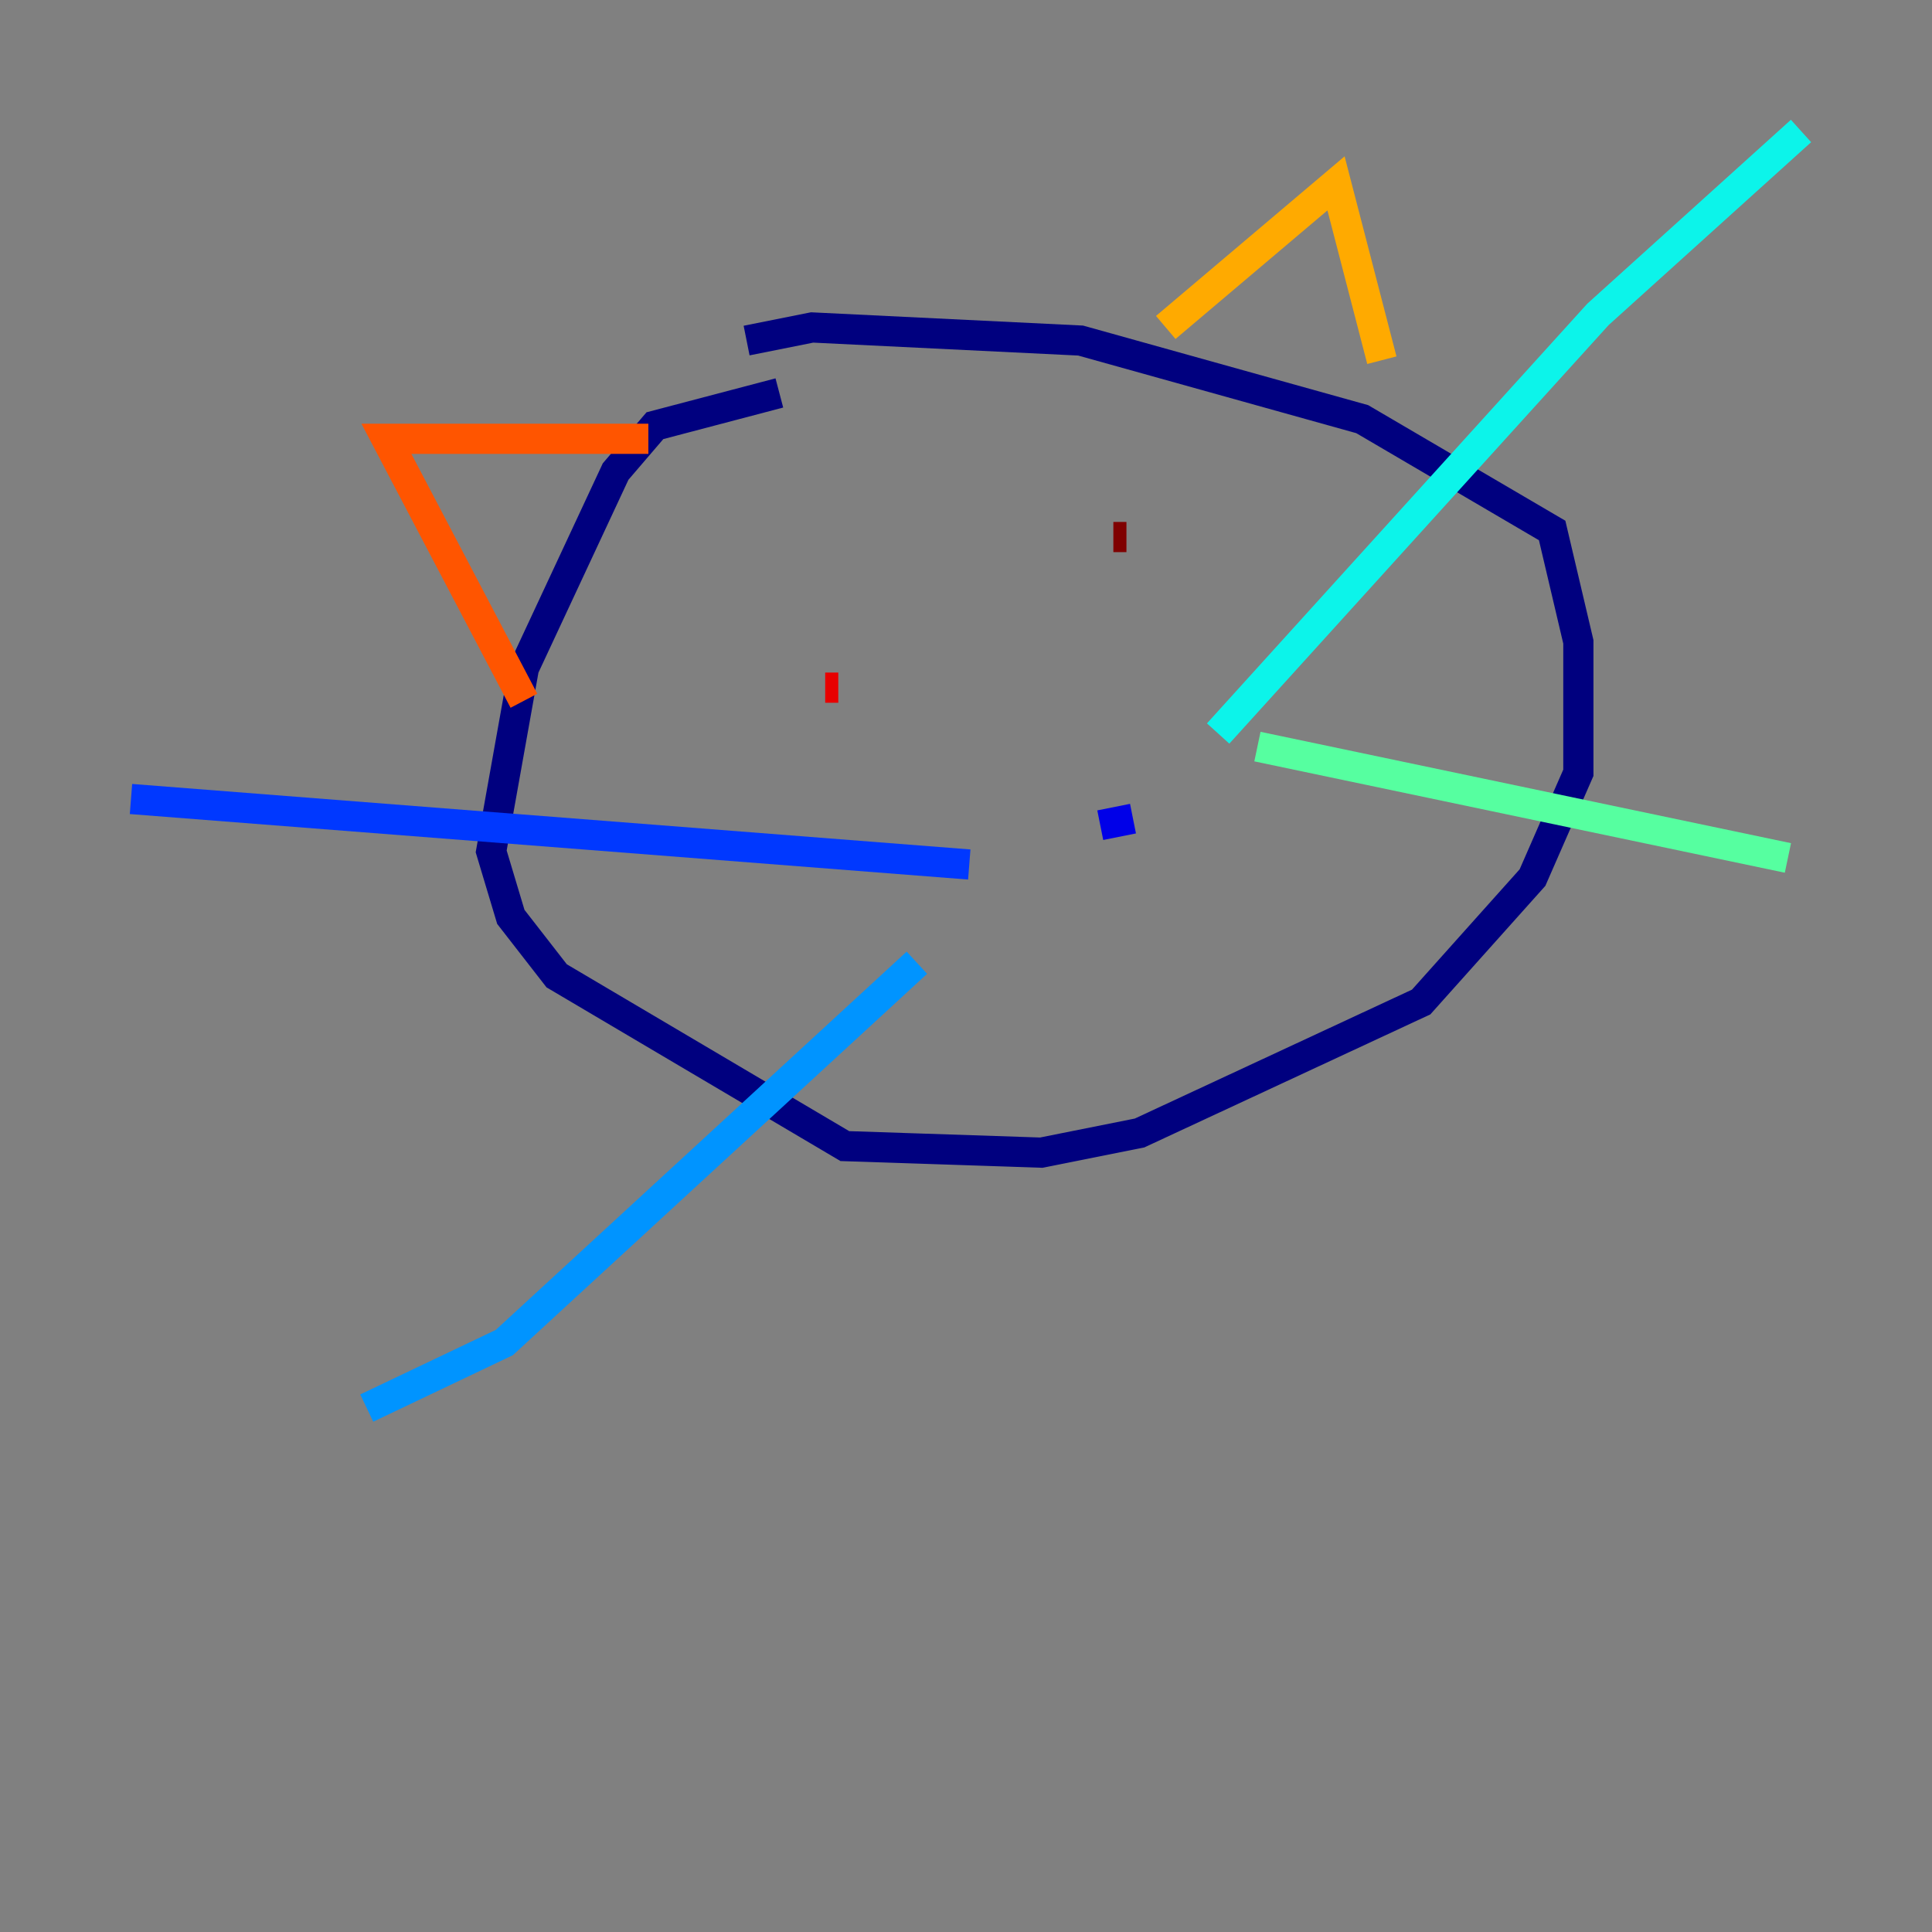 <?xml version="1.0" encoding="utf-8" ?>
<svg baseProfile="tiny" height="128" version="1.2" viewBox="0,0,128,128" width="128" xmlns="http://www.w3.org/2000/svg" xmlns:ev="http://www.w3.org/2001/xml-events" xmlns:xlink="http://www.w3.org/1999/xlink"><rect x="0" y="0" width="128" height="128" fill="#808080" stroke="none"/><defs /><polyline fill="none" points="51.634,26.034 43.39,28.203 40.786,31.241 34.712,44.258 32.542,56.407 33.844,60.746 36.881,64.651 55.973,75.932 68.99,76.366 75.498,75.064 94.156,66.386 101.532,58.142 104.57,51.2 104.57,42.522 102.834,35.146 90.251,27.77 71.593,22.563 53.803,21.695 49.464,22.563" stroke="#00007f" stroke-width="2" /><polyline fill="none" points="75.064,54.237 72.895,54.671" stroke="#0000e8" stroke-width="2" /><polyline fill="none" points="64.217,57.275 8.678,52.936" stroke="#0038ff" stroke-width="2" /><polyline fill="none" points="60.746,63.783 33.41,88.949 24.298,93.288" stroke="#0094ff" stroke-width="2" /><polyline fill="none" points="80.705,48.597 105.871,20.827 119.322,8.678" stroke="#0cf4ea" stroke-width="2" /><polyline fill="none" points="83.308,49.464 118.454,56.841" stroke="#56ffa0" stroke-width="2" /><polyline fill="none" points="54.237,43.39 54.237,43.39" stroke="#a0ff56" stroke-width="2" /><polyline fill="none" points="76.366,29.071 76.366,29.071" stroke="#eaff0c" stroke-width="2" /><polyline fill="none" points="77.234,21.695 88.515,12.149 91.552,23.864" stroke="#ffaa00" stroke-width="2" /><polyline fill="none" points="42.956,29.071 25.6,29.071 34.712,46.427" stroke="#ff5500" stroke-width="2" /><polyline fill="none" points="54.671,45.559 55.539,45.559" stroke="#e80000" stroke-width="2" /><polyline fill="none" points="73.763,35.58 74.63,35.58" stroke="#7f0000" stroke-width="2" /></svg>